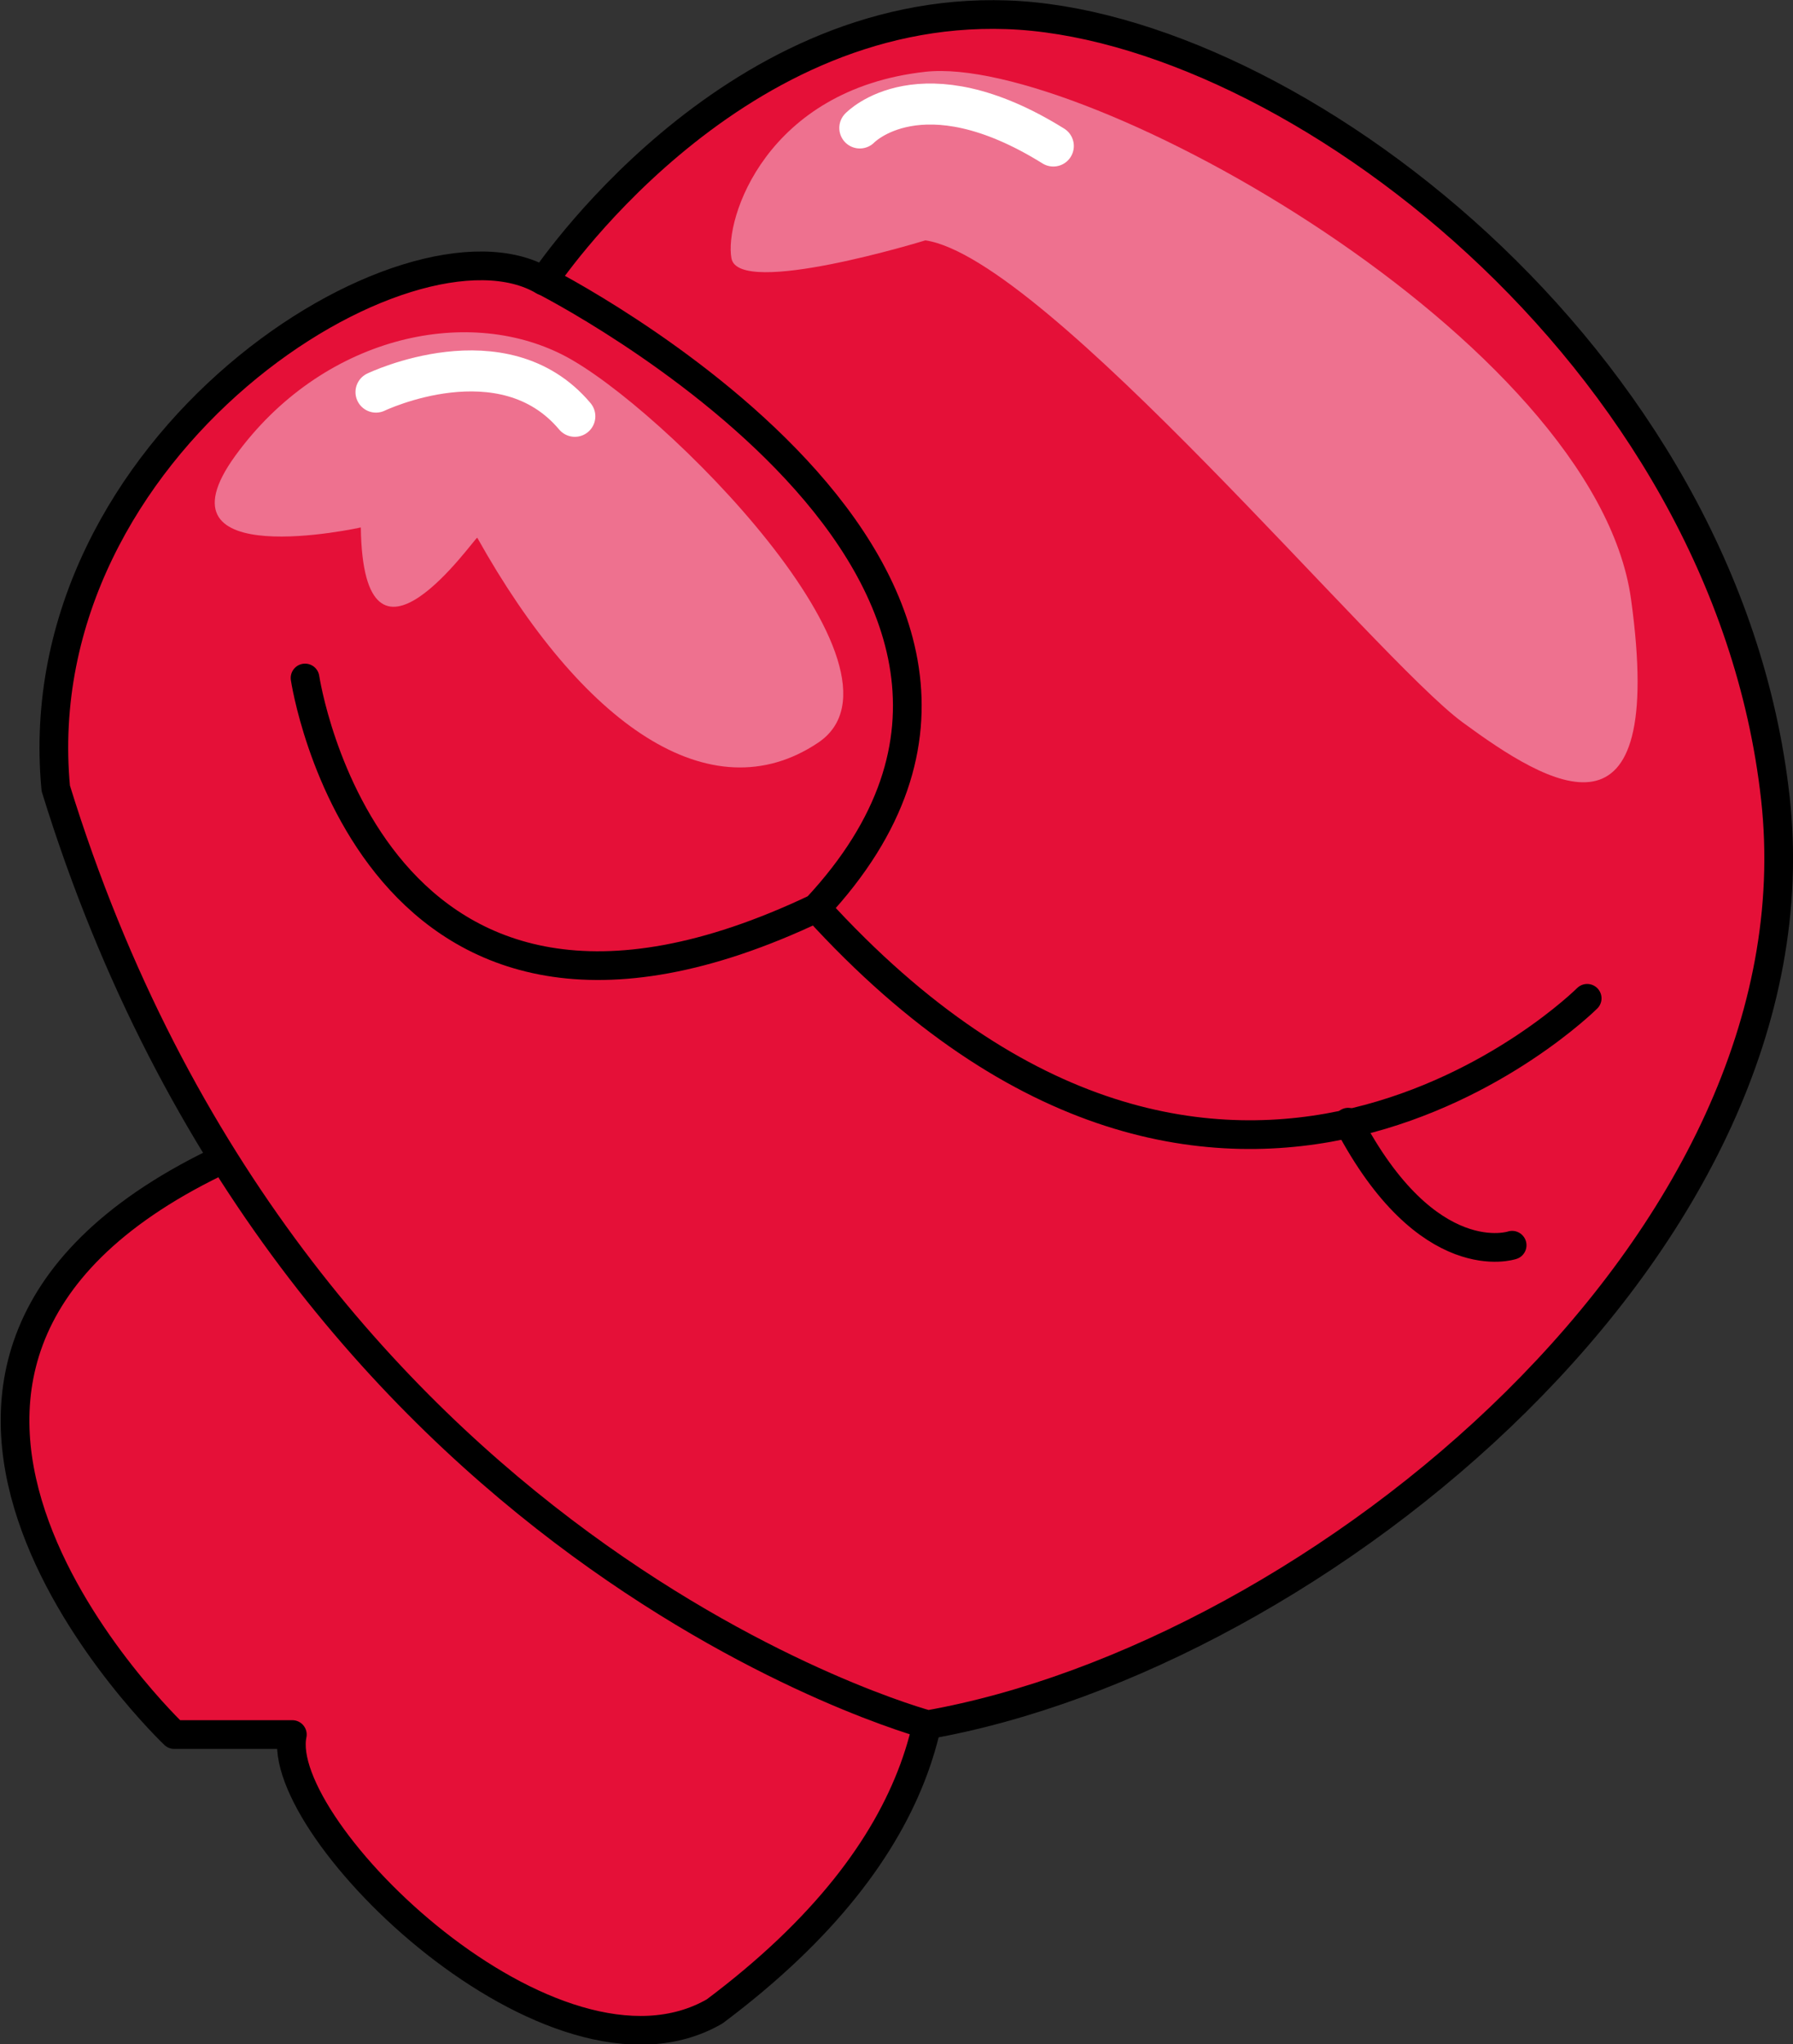 <svg id="Calque_4" data-name="Calque 4" xmlns="http://www.w3.org/2000/svg" viewBox="0 0 43.73 49.84"><rect x="0" y="0" width="43.73" height="49.84" fill="#333333" stroke="none"/><defs><style>.cls-1{fill:#e51038;}.cls-1,.cls-2{stroke:#000;stroke-linejoin:round;stroke-width:0.7px;}.cls-1,.cls-2,.cls-4{stroke-linecap:round;}.cls-2,.cls-4{fill:none;}.cls-3{fill:#ee718f;}.cls-4{stroke:#fff;stroke-miterlimit:10;}</style></defs><title>Boxe</title><path class="cls-1" d="M9.56,42.37H6.68s-9.37-8.89,1-13.94,14.18,4.69,14.18,4.69,8.77,7.93-2,16C15.93,51.39,9.08,44.66,9.56,42.37Z" transform="translate(-2.43 -0.08)"/><path class="cls-1" d="M25.06,42.13S9.56,38,3.79,19.3C3,10.89,12.44,5,15.69,6.93c0,0,4.45-6.73,11.3-6.49S44.53,8.73,45.73,19.54,34.55,40.45,25.06,42.13Z" transform="translate(-2.43 -0.08)"/><path class="cls-2" d="M9.87,16.61s1.6,10.78,12.47,5.61c7.57-8.11-6.66-15.3-6.66-15.3" transform="translate(-2.43 -0.08)"/><path class="cls-2" d="M41.14,24.42s-8.81,8.78-18.8-2.2" transform="translate(-2.43 -0.08)"/><path class="cls-2" d="M39.31,30.44s-2.06.7-4-3" transform="translate(-2.43 -0.08)"/><path class="cls-3" d="M25,5.94s-4.55,1.4-4.73.44S21.12,2.26,25,1.83,41.34,8.39,42.21,14.69s-2,4.55-4.11,3S27.95,6.38,25,5.94Z" transform="translate(-2.43 -0.08)"/><path class="cls-3" d="M11.23,12.94s-5.16,1.14-3.06-1.75,5.6-3.68,8-2.45,8.83,7.7,6.21,9.45-5.76-.44-8.31-5C14,13.19,11.29,17.14,11.23,12.94Z" transform="translate(-2.43 -0.08)"/><path class="cls-4" d="M23.4,3.2s1.49-1.57,4.72.44" transform="translate(-2.43 -0.08)"/><path class="cls-4" d="M11.6,9.64s3.1-1.49,4.85.59" transform="translate(-2.43 -0.08)"/></svg>